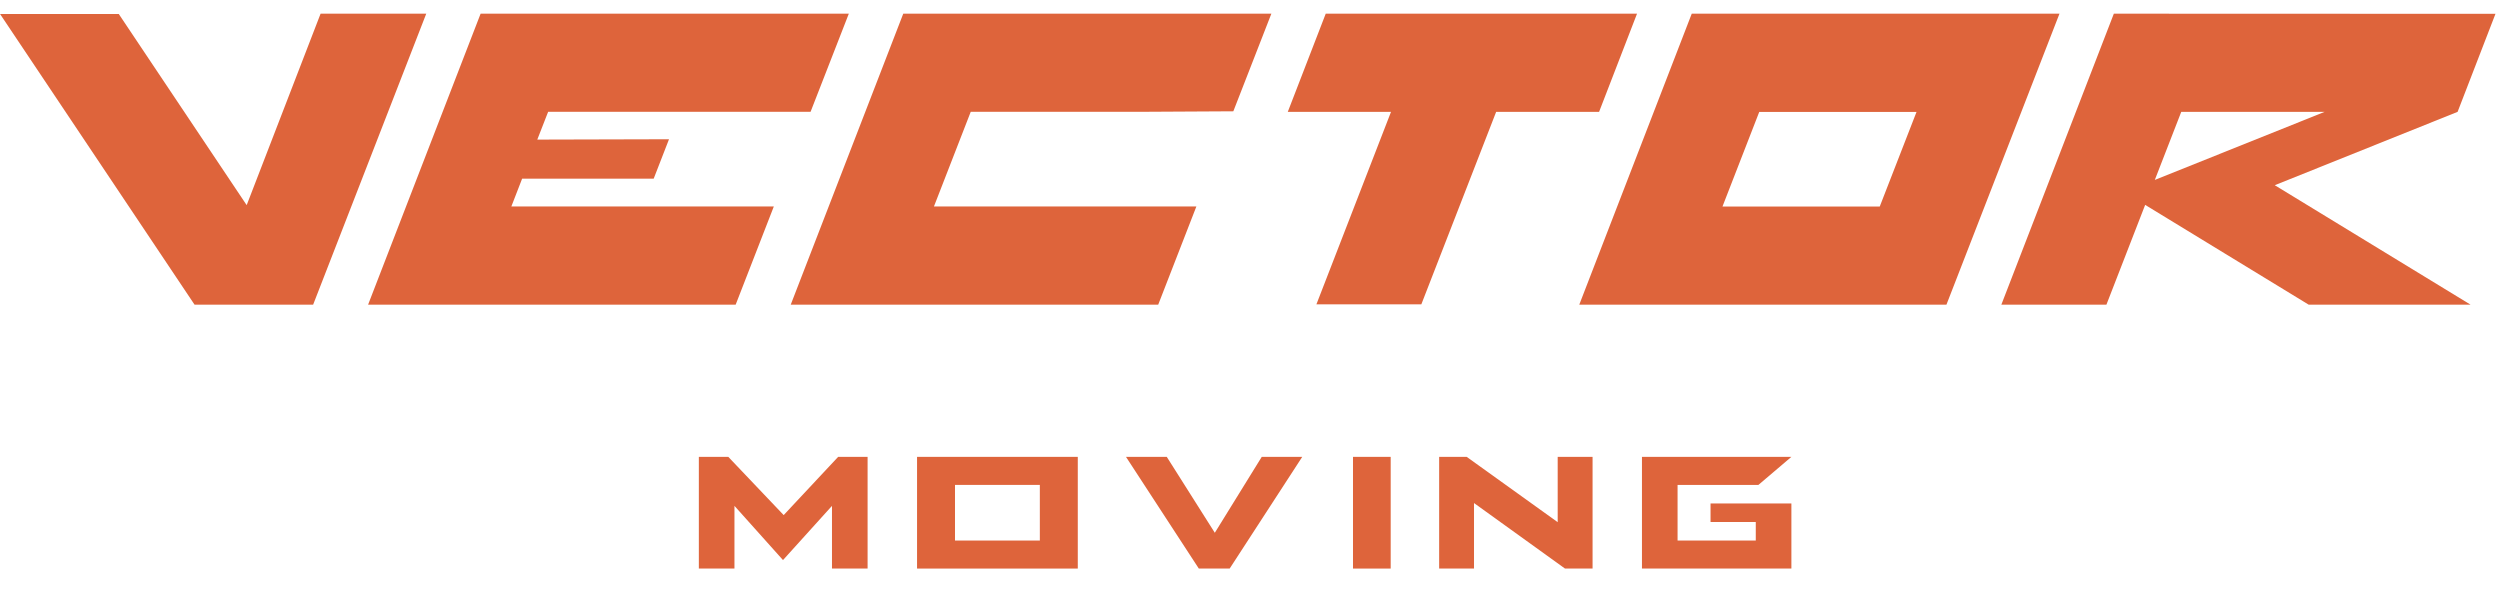 <svg width="106" height="25" viewBox="0 0 106 25" fill="none" xmlns="http://www.w3.org/2000/svg">
<g clip-path="url(#clip0_3900_3596)">
<path d="M33.228 21.84L30.88 19.371H29.631V24.107H31.141V21.449L33.199 23.747L35.276 21.449V24.107H36.786V19.371H35.537L33.228 21.84Z" fill="#DE643B"/>
<path d="M38.883 20.224V20.56V24.107H45.698V19.371H38.883V20.224ZM44.089 22.919H40.492V20.56H44.089V22.919Z" fill="#DE643B"/>
<path d="M51.508 22.59L49.471 19.371H47.742L50.83 24.107H52.138L55.215 19.371H53.498L51.508 22.59Z" fill="#DE643B"/>
<path d="M58.965 19.371H57.367V24.107H58.965V19.371Z" fill="#DE643B"/>
<path d="M66.046 22.14L62.188 19.371H61.02V24.107H62.498V21.329L66.356 24.107H67.525V19.371H66.046V22.14Z" fill="#DE643B"/>
<path d="M72.527 22.132H74.445V22.919H71.129V20.56H74.557L75.955 19.371H69.619V24.107H75.955V21.346H72.527V22.132Z" fill="#DE643B"/>
<path d="M21.681 8.755L22.138 7.576H27.716L28.366 5.904L22.781 5.919L23.241 4.741H34.368L35.99 0.58H20.378L15.607 12.918H31.192L32.81 8.755H21.681Z" fill="#DE643B"/>
<path d="M13.593 0.58L10.459 8.698L5.036 0.593H0.002L8.249 12.918H13.277L18.073 0.58H13.593Z" fill="#DE643B"/>
<path d="M56.211 0.58L54.602 4.743H58.979L55.816 12.903H60.265L63.437 4.743H67.801L69.41 0.58H56.211Z" fill="#DE643B"/>
<path d="M48.356 4.741L52.293 4.719L53.906 0.58H38.298L33.527 12.918H49.108L50.726 8.755H39.599L41.159 4.741H48.356Z" fill="#DE643B"/>
<path d="M87.322 0.58H71.73L66.961 12.918H82.529L87.322 0.58ZM79.701 8.757H73.033L74.592 4.745H81.261L79.701 8.757Z" fill="#DE643B"/>
<path d="M104.202 4.743L105.808 0.586L89.627 0.58L84.857 12.918H89.312L90.955 8.687L97.888 12.918H104.751L96.45 7.853L104.202 4.743ZM92.485 4.743H98.564L91.364 7.629L92.485 4.743Z" fill="#DE643B"/>
</g>
<defs>
<clipPath id="clip0_3900_3596">
<rect width="105.804" height="24.688" fill="white"/>
</clipPath>
</defs>
</svg>
